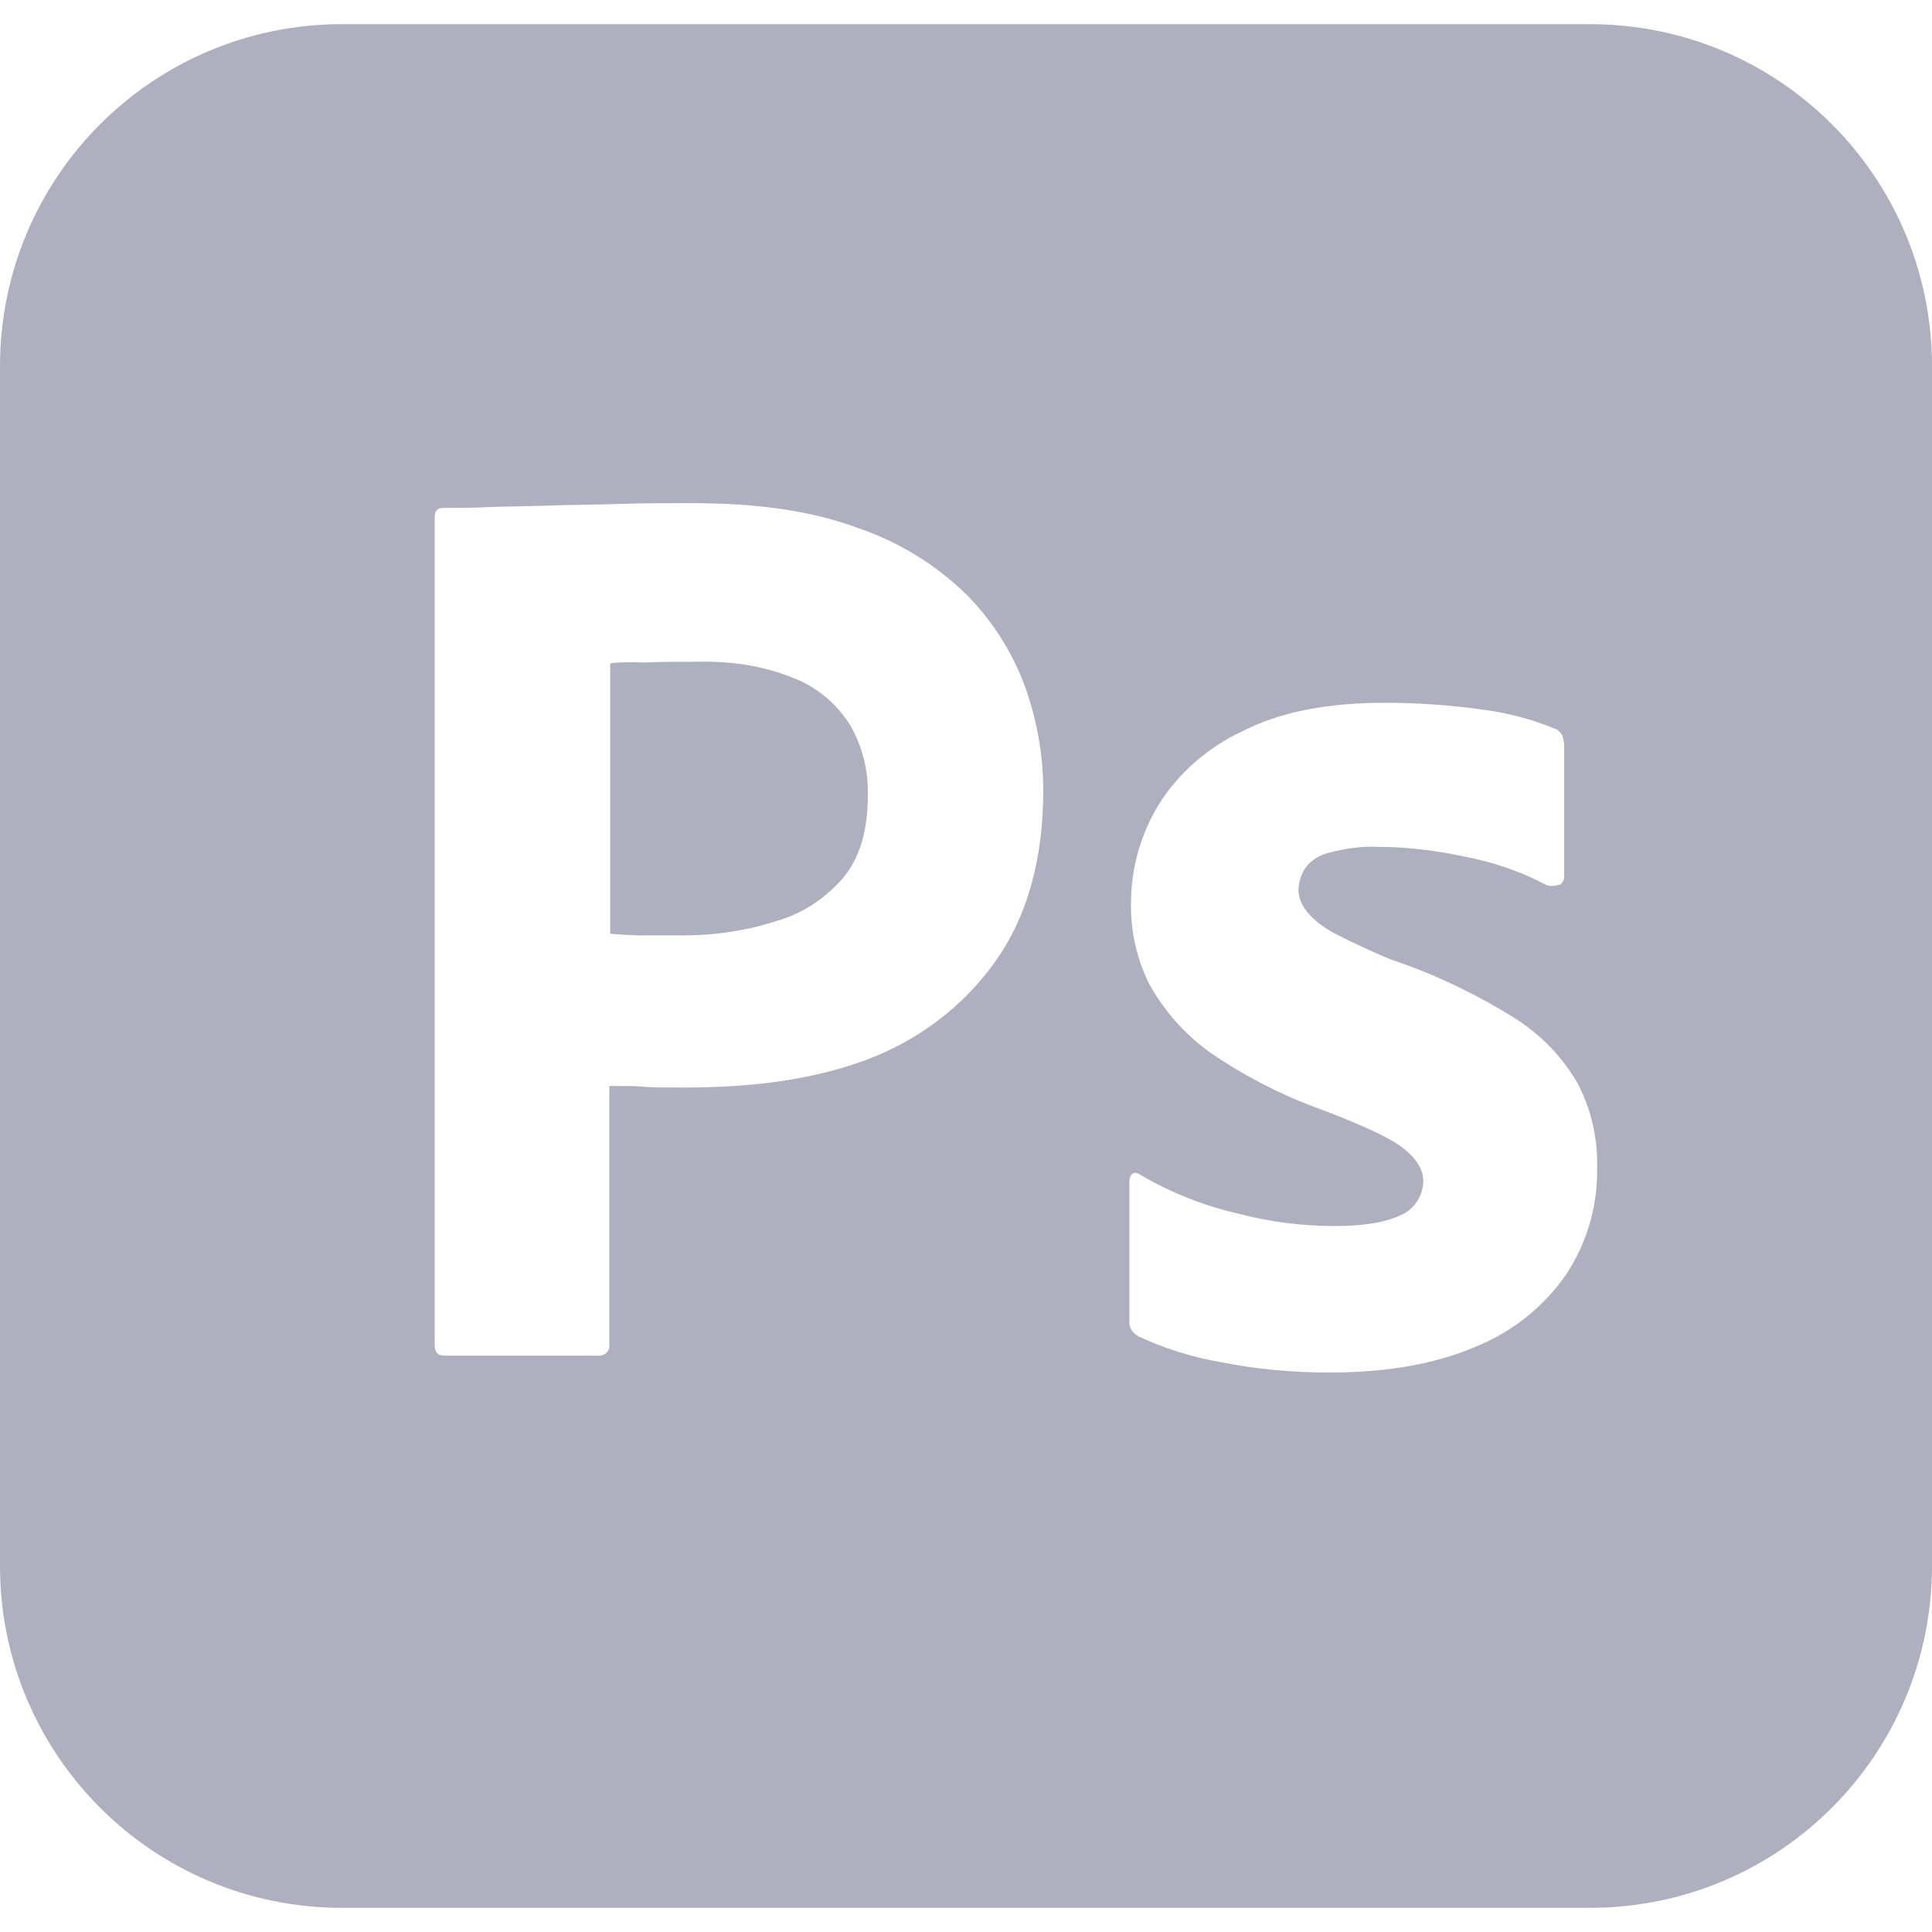 <svg width="64" height="64" viewBox="0 0 64 64" fill="none" xmlns="http://www.w3.org/2000/svg">
<g clip-path="url(#clip0_30_1252)">
<path d="M11.333 0.8C5.066 0.8 0 5.867 0 12.134V51.866C0 58.133 5.066 63.2 11.333 63.2H52.667C58.934 63.2 64 58.133 64 51.866V12.134C64 5.867 58.934 0.8 52.667 0.8H11.333ZM22.933 16.667C25.12 16.667 26.933 16.933 28.427 17.493C29.765 17.948 30.986 18.695 32 19.68C32.859 20.543 33.523 21.579 33.947 22.72C34.347 23.84 34.559 24.986 34.559 26.186C34.559 28.48 34.026 30.373 32.959 31.866C31.893 33.359 30.401 34.48 28.667 35.12C26.854 35.787 24.854 36.026 22.667 36.026C22.027 36.026 21.599 36.026 21.333 36C21.067 35.974 20.693 35.974 20.186 35.974V44.533C20.213 44.72 20.08 44.88 19.893 44.907H14.72C14.507 44.907 14.401 44.8 14.401 44.559V17.12C14.401 16.933 14.481 16.826 14.668 16.826C15.121 16.826 15.547 16.826 16.16 16.8C16.8 16.773 17.467 16.774 18.187 16.747C18.907 16.721 19.68 16.72 20.507 16.694C21.334 16.666 22.134 16.667 22.933 16.667ZM23.529 21.919C23.392 21.916 23.256 21.917 23.12 21.92C22.427 21.92 21.814 21.921 21.306 21.948C20.773 21.921 20.401 21.947 20.214 21.974V30.933C20.587 30.96 20.933 30.986 21.253 30.986H22.667C23.707 30.986 24.747 30.826 25.733 30.506C26.587 30.267 27.334 29.759 27.92 29.093C28.48 28.426 28.747 27.52 28.747 26.346C28.771 25.513 28.559 24.691 28.134 23.974C27.68 23.28 27.04 22.747 26.267 22.453C25.403 22.104 24.479 21.938 23.529 21.919ZM45.894 23.28C46.987 23.28 48.107 23.36 49.2 23.52C50 23.626 50.773 23.84 51.493 24.134C51.6 24.16 51.706 24.267 51.76 24.373C51.786 24.48 51.813 24.587 51.813 24.693V29.04C51.814 29.092 51.802 29.143 51.779 29.189C51.756 29.235 51.722 29.276 51.681 29.306C51.441 29.36 51.307 29.36 51.2 29.306C50.401 28.88 49.547 28.587 48.639 28.401C47.653 28.187 46.666 28.053 45.654 28.053C45.12 28.026 44.559 28.107 44.053 28.24C43.706 28.32 43.413 28.507 43.227 28.773C43.093 28.987 43.014 29.253 43.014 29.494C43.014 29.733 43.12 29.974 43.281 30.186C43.52 30.48 43.84 30.721 44.187 30.907C44.805 31.227 45.437 31.52 46.08 31.786C47.52 32.266 48.907 32.934 50.187 33.733C51.066 34.294 51.786 35.041 52.293 35.947C52.722 36.797 52.933 37.741 52.907 38.694C52.929 39.954 52.566 41.191 51.866 42.24C51.122 43.304 50.085 44.129 48.88 44.613C47.573 45.173 45.973 45.467 44.053 45.467C42.826 45.467 41.627 45.36 40.427 45.12C39.486 44.958 38.572 44.67 37.707 44.267C37.52 44.16 37.386 43.973 37.413 43.76V39.12C37.413 39.04 37.44 38.933 37.52 38.88C37.599 38.827 37.679 38.854 37.76 38.907C38.787 39.513 39.903 39.954 41.066 40.214C42.08 40.48 43.147 40.614 44.214 40.614C45.227 40.614 45.947 40.48 46.427 40.24C46.853 40.053 47.147 39.6 47.147 39.12C47.147 38.747 46.934 38.4 46.507 38.053C46.08 37.706 45.2 37.306 43.894 36.8C42.553 36.328 41.28 35.682 40.106 34.88C39.271 34.285 38.579 33.51 38.08 32.614C37.654 31.771 37.444 30.837 37.467 29.893C37.467 28.747 37.786 27.654 38.373 26.667C39.039 25.601 40.027 24.747 41.174 24.214C42.427 23.574 43.999 23.28 45.894 23.28Z" fill="#5F6380" fill-opacity="0.5"/>
</g>
<defs>
<clipPath id="clip0_30_1252">
<rect width="64" height="64" fill="white"/>
</clipPath>
</defs>
</svg>
